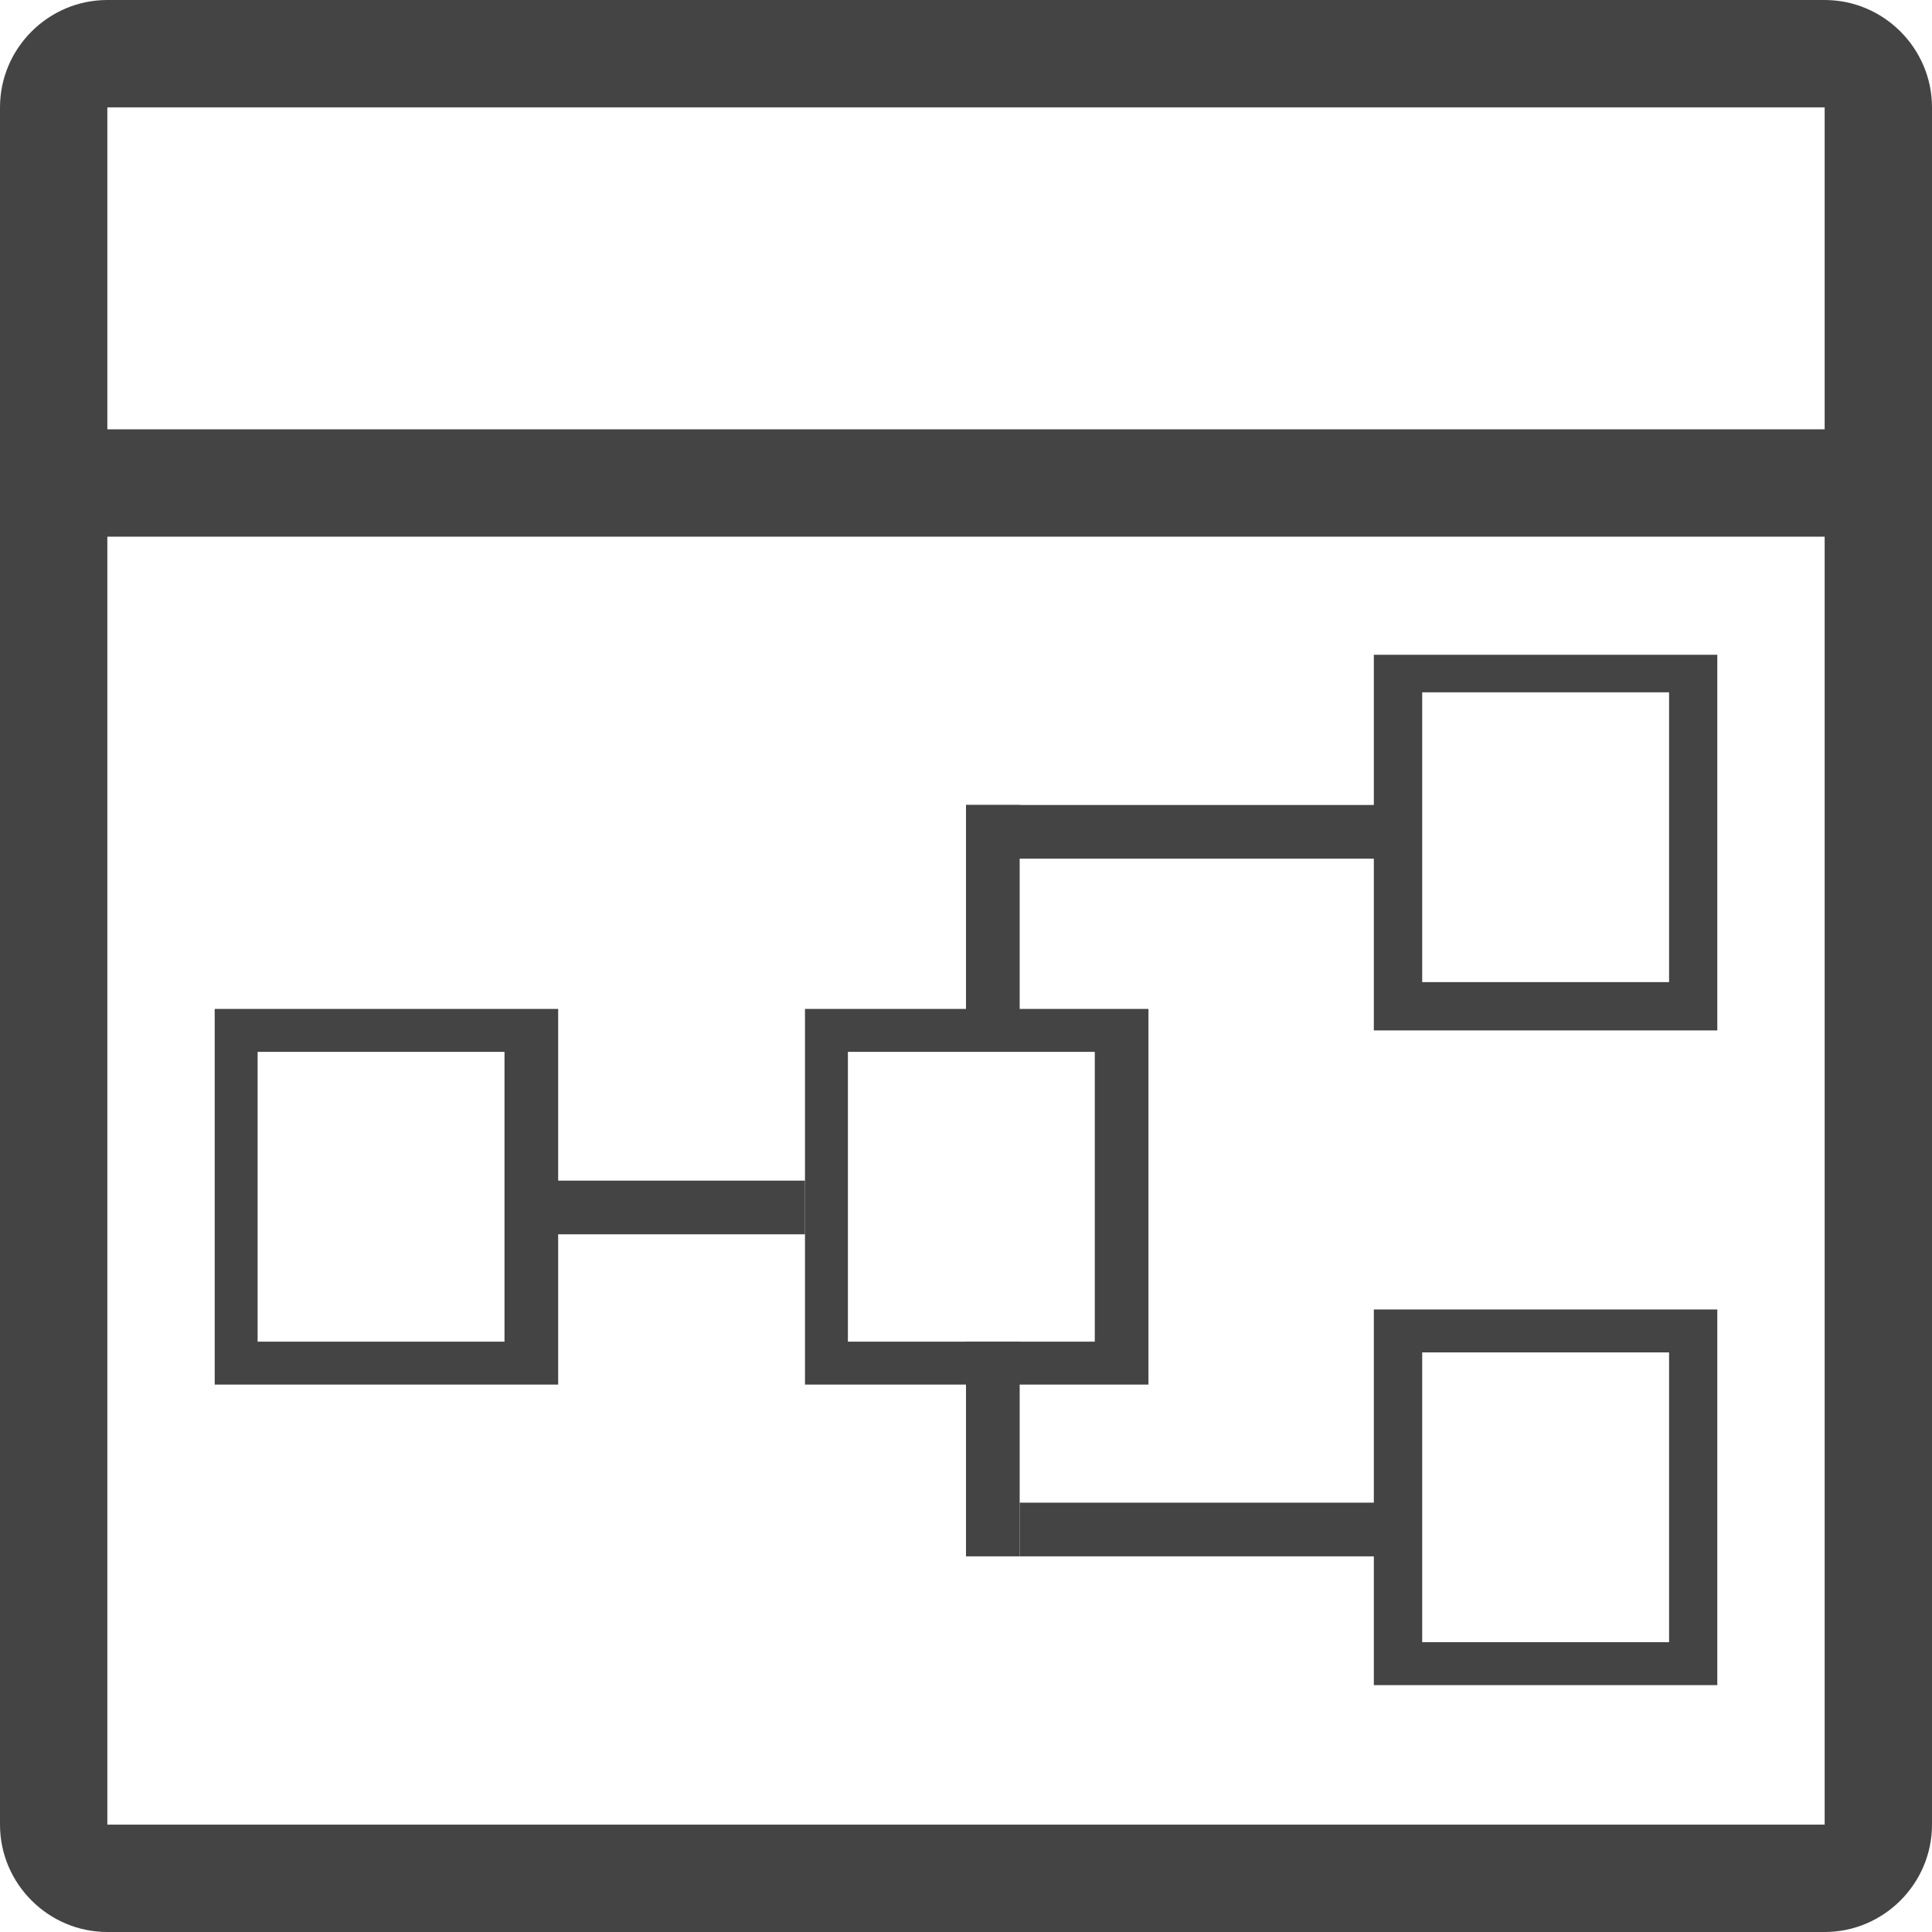 <?xml version="1.0" encoding="utf-8"?>
<!-- Generated by IcoMoon.io -->
<!DOCTYPE svg PUBLIC "-//W3C//DTD SVG 1.1//EN" "http://www.w3.org/Graphics/SVG/1.1/DTD/svg11.dtd">
<svg version="1.1" xmlns="http://www.w3.org/2000/svg" xmlns:xlink="http://www.w3.org/1999/xlink" width="32" height="32" viewBox="0 0 32 32">
<path fill="#444444" d="M32 1.778c0-0.978-0.8-1.778-1.778-1.778h-28.444c-0.978 0-1.778 0.8-1.778 1.778v28.444c0 0.978 0.8 1.778 1.778 1.778h28.444c0.978 0 1.778-0.8 1.778-1.778v-28.444zM30.222 7.111h-28.444v-5.333h28.444v5.333zM30.222 30.222h-28.444v-21.333h28.444v21.333z"></path>
<path fill="#444444" d="M9.156 22.933h-5.6v-6.222h5.689v6.222zM4.267 22.222h4.089v-4.8h-4.089v4.8z"></path>
<path fill="#444444" d="M13.333 20.444h-4.444v-0.889h4.444v0.444z"></path>
<path fill="#444444" d="M18.933 22.933h-5.6v-6.222h5.689v6.222zM14.044 22.222h4.089v-4.8h-4.089v4.8z"></path>
<path fill="#444444" d="M16.889 16.889h-0.889v-3.556h0.889v1.778z"></path>
<path fill="#444444" d="M23.111 14.222h-7.111v-0.889h7.111v0.444z"></path>
<path fill="#444444" d="M28.444 17.067h-5.689v-6.222h5.689v6.222zM23.556 16.267h4.089v-4.8h-4.089v4.8z"></path>
<path fill="#444444" d="M16.889 25.778h-0.889v-3.556h0.889v1.778z"></path>
<path fill="#444444" d="M23.111 25.778h-6.222v-0.889h6.222v0.444z"></path>
<path fill="#444444" d="M28.444 27.911h-5.689v-6.222h5.689v6.222zM23.556 27.2h4.089v-4.8h-4.089v4.8z"></path>
</svg>
